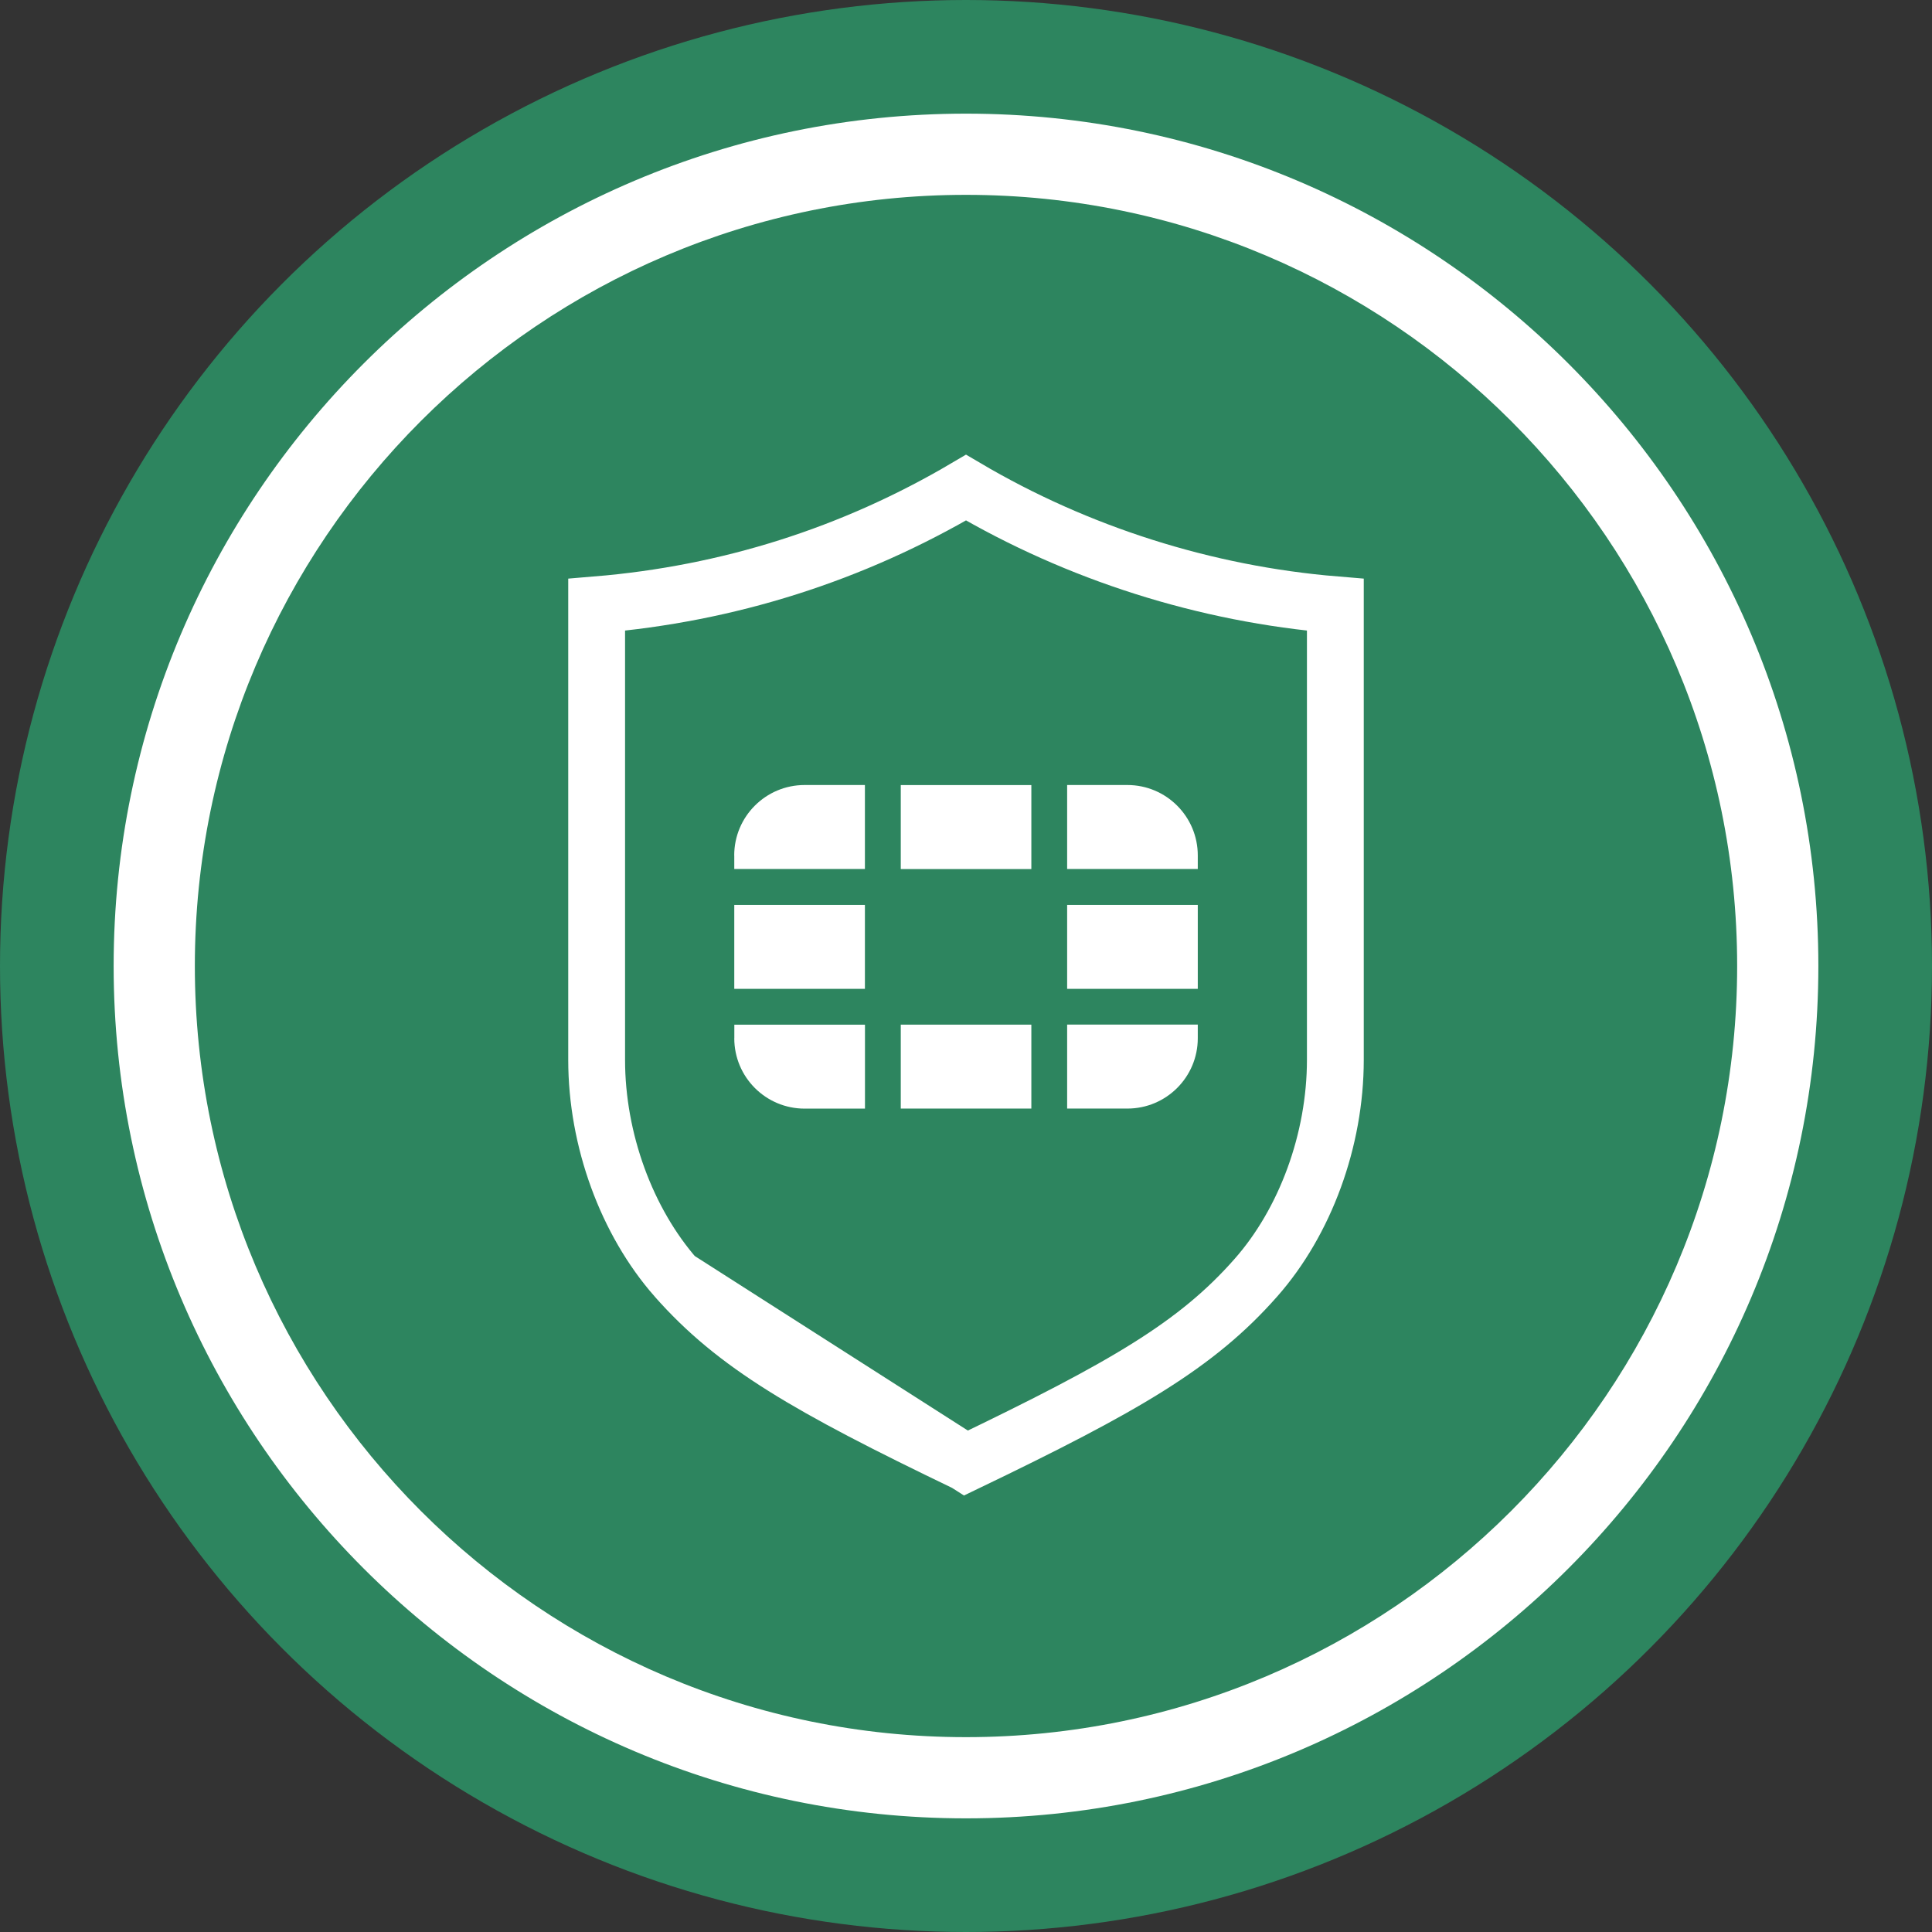 <svg width="34" height="34" viewBox="0 0 34 34" fill="none" xmlns="http://www.w3.org/2000/svg">
<rect x="0" y="0" width="34" height="34" fill="#333333" stroke="none"/>
<circle cx="17" cy="17" r="17" fill="#2D855F"/>
<path d="M17 32C8.729 32 2 25.271 2 17C2 8.729 8.729 2 17 2C25.271 2 32 8.729 32 17C32 25.271 25.271 32 17 32ZM17 3.429C9.516 3.429 3.429 9.516 3.429 17C3.429 24.484 9.516 30.571 17 30.571C24.484 30.571 30.571 24.484 30.571 17C30.571 9.516 24.484 3.429 17 3.429Z" fill="white"/>
<path d="M16.999 25.747C19.796 24.402 21.059 23.67 22.102 22.485L22.103 22.484C22.971 21.5 23.5 20.062 23.5 18.651V10.643C21.213 10.454 18.968 9.741 17 8.581C15.004 9.758 12.816 10.451 10.5 10.643V18.652C10.5 20.061 11.028 21.499 11.896 22.486L16.999 25.747ZM16.999 25.747C14.202 24.401 12.941 23.671 11.896 22.486L16.999 25.747Z" stroke="white"/>
<path d="M21.079 15.925H18.78V17.402H21.079V15.925Z" fill="white"/>
<path d="M15.852 19.509H18.15V18.032H15.852V19.509Z" fill="white"/>
<path d="M21.079 15.054C21.079 14.37 20.524 13.815 19.84 13.815H18.78V15.293H21.079V15.054Z" fill="white"/>
<path d="M15.852 13.816V15.294H18.15V13.816H15.852Z" fill="white"/>
<path d="M12.922 15.925V17.402H15.221V15.925H12.922Z" fill="white"/>
<path d="M18.78 19.509H19.84C20.524 19.509 21.079 18.955 21.079 18.271V18.031H18.78V19.509Z" fill="white"/>
<path d="M12.922 18.271C12.922 18.956 13.476 19.51 14.161 19.51H15.222V18.033H12.923V18.272L12.922 18.271Z" fill="white"/>
<path d="M12.922 15.054V15.293H15.221V13.815H14.16C13.476 13.815 12.921 14.37 12.921 15.054H12.922Z" fill="white"/>
</svg>
